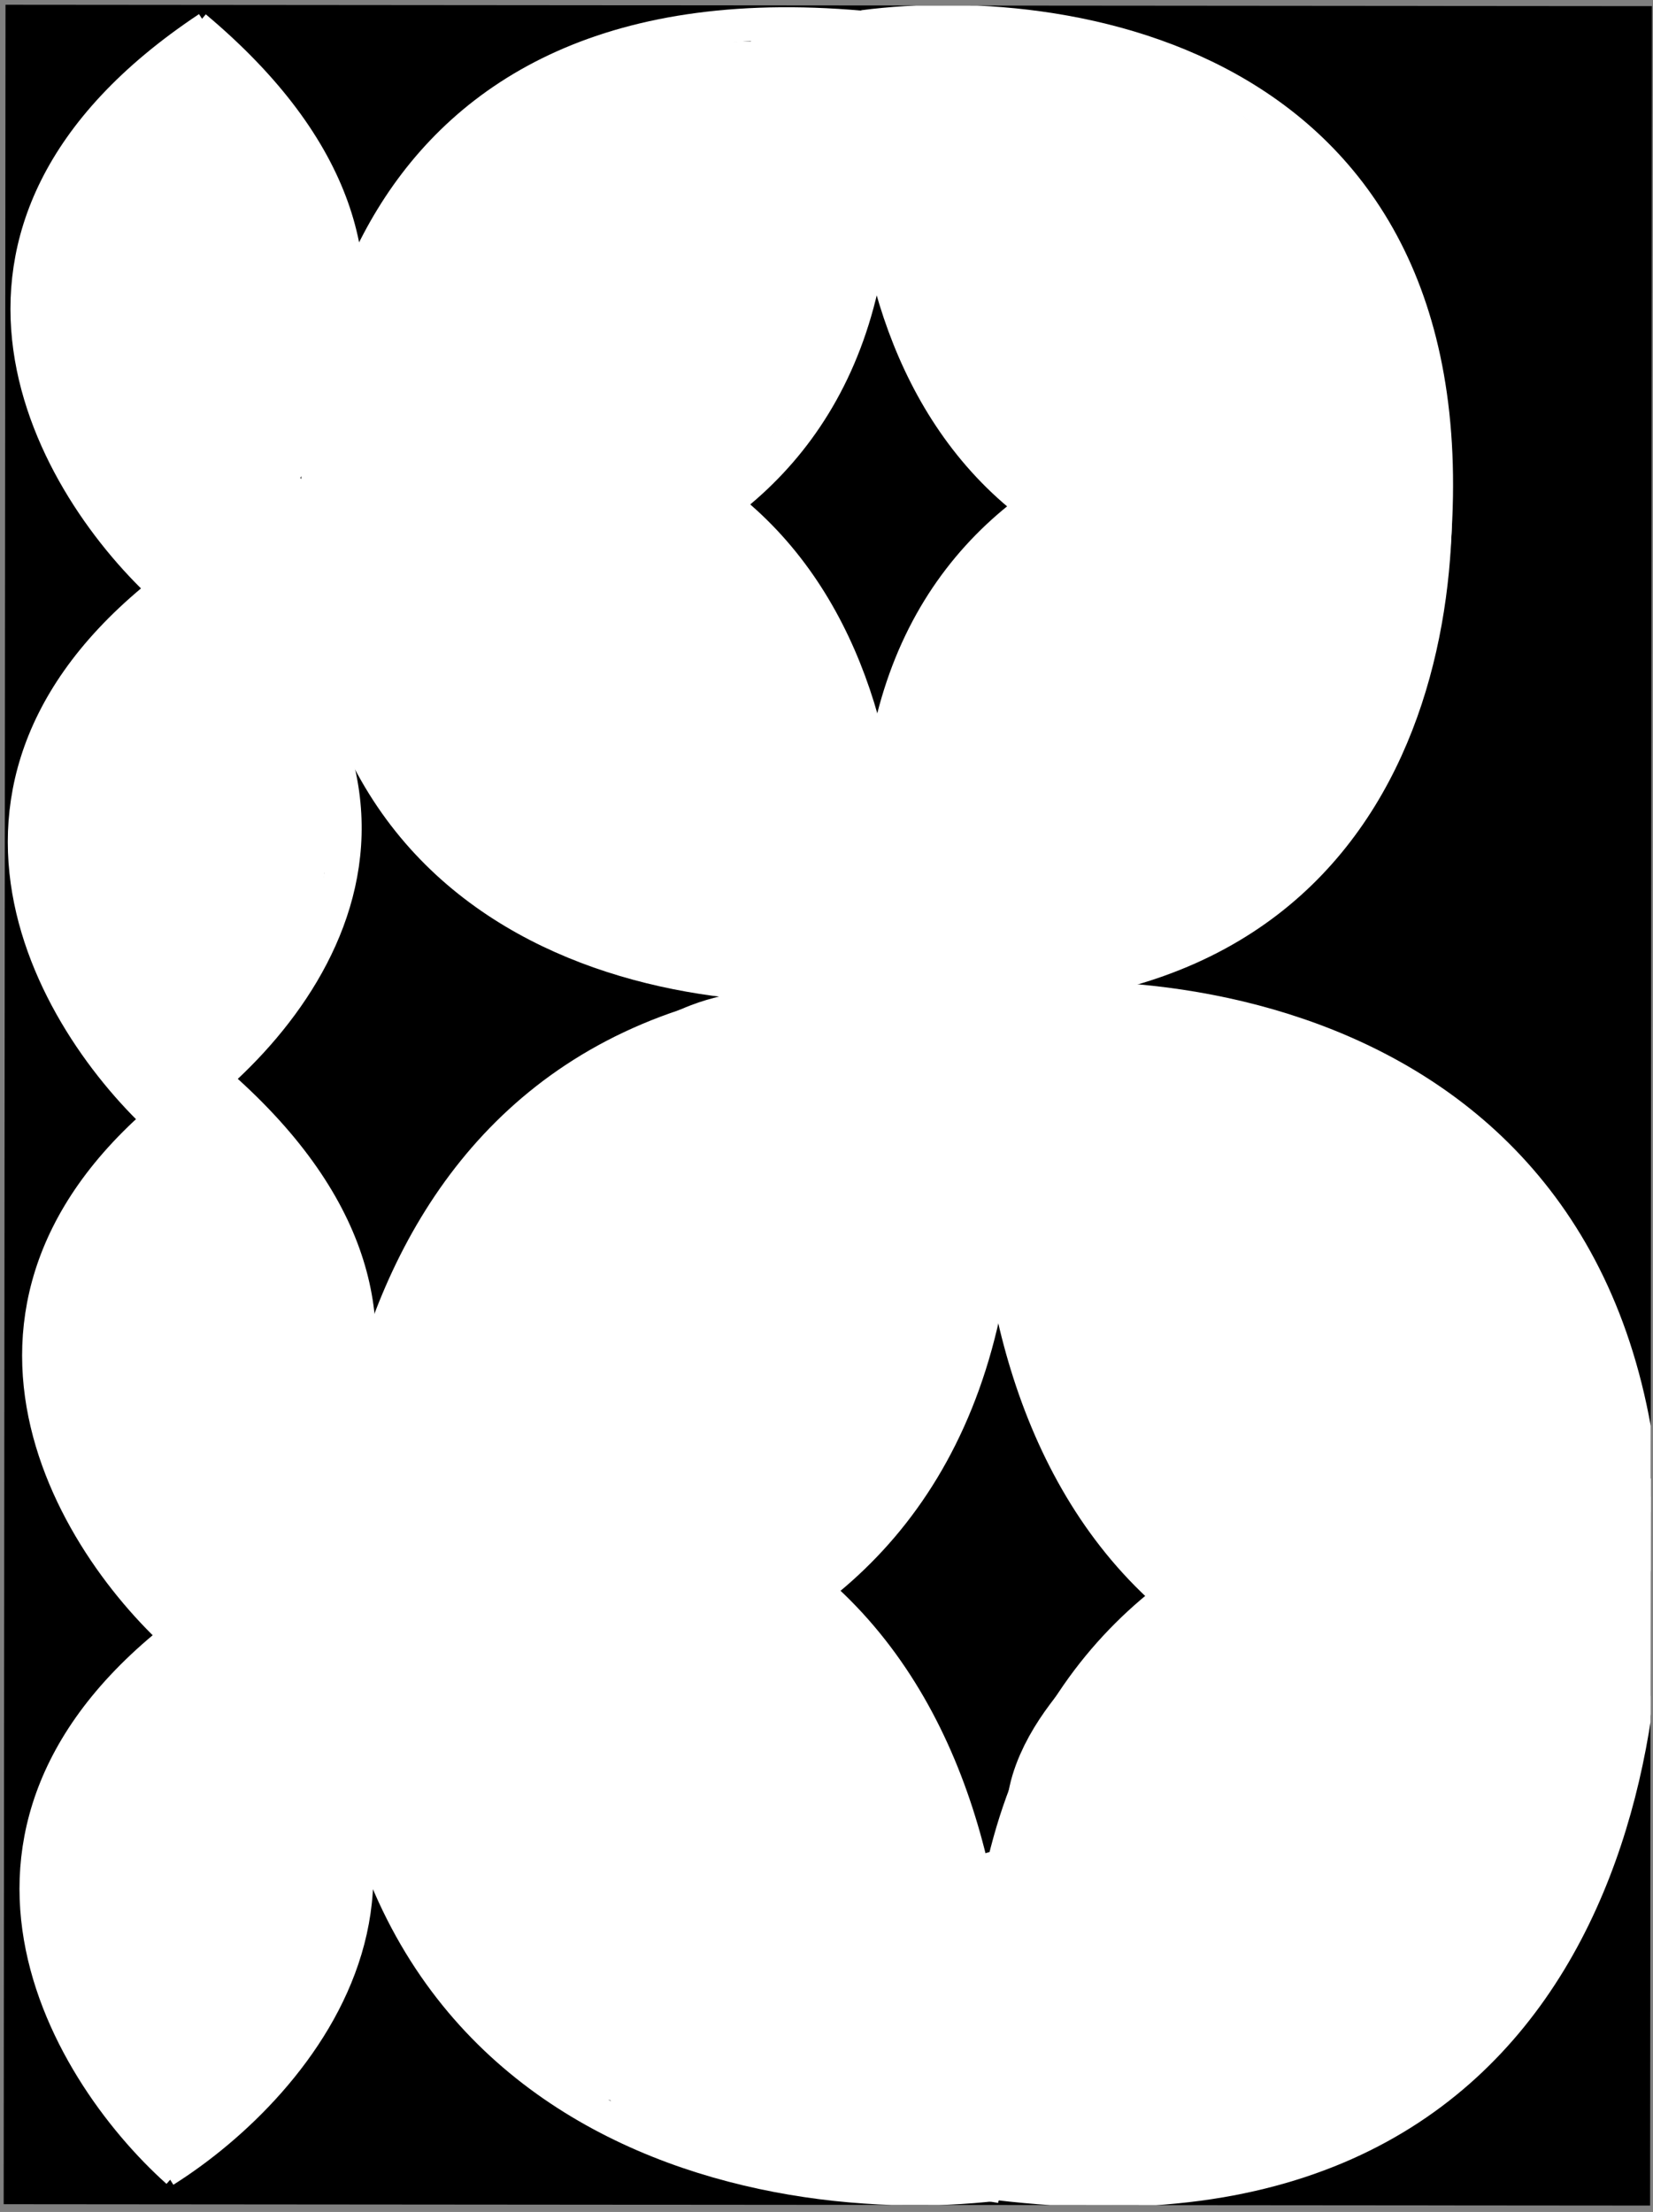 <svg width="216" height="289" viewBox="0 0 216 289" fill="none" xmlns="http://www.w3.org/2000/svg">
<rect x="0" y="0" width="216" height="289" fill="#808080" stroke="none"/>
<g clip-path="url(#clip0_205_2812)">
<rect width="215.14" height="287.365" transform="translate(0.721 0.623) rotate(0.048)" fill="black"/>
<path d="M131.315 128.843C125.418 164.993 133.9 234.045 215.699 221.815" stroke="white" stroke-width="4.318"/>
<path d="M129.316 130.933C162.335 127.147 225.296 140.285 213.684 223.888" stroke="white" stroke-width="4.318"/>
<path d="M216.143 195.437C182.023 189.962 117.279 200.494 130.557 287.177" stroke="white" stroke-width="4.318"/>
<path d="M214.132 193.353C218.41 228.369 207.426 295.585 128.563 285.076" stroke="white" stroke-width="4.318"/>
<path d="M128.3 287.479C134.132 251.316 125.527 182.282 43.75 194.678" stroke="white" stroke-width="4.318"/>
<path d="M130.297 285.385C97.284 289.238 34.3 276.228 45.762 192.602" stroke="white" stroke-width="4.318"/>
<path d="M43.363 221.056C77.493 226.461 142.218 215.798 128.784 129.142" stroke="white" stroke-width="4.318"/>
<path d="M45.376 223.134C41.035 188.126 51.898 120.888 130.78 131.237" stroke="white" stroke-width="4.318"/>
<path d="M114.49 1.758C110.072 31.034 118.571 86.586 188.523 75.185" stroke="white" stroke-width="4.318"/>
<path d="M112.806 3.481C141.064 -0.192 195.306 9.227 186.826 76.894" stroke="white" stroke-width="4.318"/>
<path d="M188.421 54.834C159.055 51.057 103.703 60.768 116.629 130.454" stroke="white" stroke-width="4.318"/>
<path d="M186.657 53.193C190.947 81.363 182.715 135.798 114.878 128.798" stroke="white" stroke-width="4.318"/>
<path d="M114.711 129.802C119.073 100.517 110.468 44.982 40.538 56.516" stroke="white" stroke-width="4.318"/>
<path d="M116.382 128.074C88.132 131.801 33.872 122.486 42.223 54.802" stroke="white" stroke-width="4.318"/>
<path d="M40.678 77.802C70.052 81.523 125.386 71.707 112.326 2.045" stroke="white" stroke-width="4.318"/>
<path d="M42.442 79.442C38.098 51.279 46.226 -3.171 114.076 3.699" stroke="white" stroke-width="4.318"/>
<path d="M19.977 146.853C37.73 135.69 63.612 105.45 25.157 73.181" stroke="white" stroke-width="4.318"/>
<path d="M21.669 146.956C6.635 133.49 -13.385 100.027 26.848 73.297" stroke="white" stroke-width="4.318"/>
<path d="M20.323 77.198C38.076 66.035 63.958 35.794 25.503 3.525" stroke="white" stroke-width="4.318"/>
<path d="M22.016 77.303C6.982 63.837 -13.038 30.374 27.196 3.644" stroke="white" stroke-width="4.318"/>
<path d="M21.503 283.62C39.257 272.457 65.139 242.216 26.684 209.947" stroke="white" stroke-width="4.318"/>
<path d="M23.196 283.725C8.163 270.259 -11.857 236.796 28.376 210.066" stroke="white" stroke-width="4.318"/>
<path d="M21.846 213.966C39.599 202.803 65.482 172.562 27.027 140.294" stroke="white" stroke-width="4.318"/>
<path d="M23.539 214.071C8.505 200.605 -11.514 167.142 28.719 140.412" stroke="white" stroke-width="4.318"/>
<path d="M97.793 156.759C97.787 164.003 93.043 170.052 89.388 176.046C83.819 185.177 77.124 193.587 70.049 201.592C66.254 205.886 63.376 209.894 58.343 212.72C57.196 213.364 52.864 215.873 52.866 213.554C52.868 211.055 53.423 208.702 54.224 206.309C54.935 204.179 54.554 201.529 54.556 199.272C54.561 193.059 54.591 187.079 56.575 181.145C57.397 178.685 58.911 176.364 59.61 173.924C60.055 172.372 61.206 170.817 61.874 169.335C62.511 167.923 62.838 166.408 63.789 165.142C67.803 159.799 72.052 154.893 76.641 150.007C78.93 147.569 82.361 145.239 85.128 143.327C87.825 141.462 89.923 139.944 93.101 138.719C96.973 137.227 100.963 137.212 104.94 136.306C108.679 135.455 112.405 135.38 116.266 135.383" stroke="white" stroke-width="15.804" stroke-linecap="round"/>
<path d="M122.973 139.582C122.971 142.13 122.969 144.678 122.967 147.225C122.964 150.465 120.901 154.732 119.51 157.615C117.847 161.062 116.981 164.913 115.609 168.494C115.16 169.664 114.543 170.757 113.928 171.848C113.627 172.383 113.072 173.944 112.879 173.361C111.718 169.871 117.225 150.063 111.453 150.059C109.12 150.057 107.527 151.651 105.928 153.246C100.008 159.157 93.835 164.767 89.578 172.084C89.163 172.796 85.171 179.173 87.359 178.956C92.169 178.479 96.477 172.774 97.177 168.362C97.994 163.216 99.055 152.109 91.086 152.558C89.859 152.627 87.213 155.402 86.026 156.142C81.775 158.794 78.115 164.586 76.485 169.23C76.18 170.098 75.398 171.714 75.55 172.678C75.832 174.474 80.873 169.662 81.145 169.374C86.131 164.079 88.844 157.16 93.789 151.815C95.822 149.618 98.107 147.644 100.226 145.529C100.929 144.827 101.689 143.756 102.628 143.34C104.646 142.445 104.281 143.12 102.65 144.366C99.252 146.959 95.981 149.609 93.159 152.839C88.589 158.073 84.09 164.004 80.166 169.746C76.337 175.348 72.101 180.669 68.245 186.257C65.627 190.051 64.32 194.357 62.106 198.345C61.356 199.698 56.581 207.704 60.001 207.897C61.039 207.955 59.956 212.837 60.835 213.77C64.153 217.288 67.493 214.066 71.414 213.779C73.723 213.609 76.633 212.098 78.547 210.848C81.038 209.223 83.776 208.21 86.333 206.661C87.715 205.824 94.196 203.092 90.295 206.245C88.391 207.783 86.468 208.616 84.35 209.805C83.963 210.022 81.778 211.222 82.648 211.271C84.823 211.394 87.644 209.158 89.315 207.945C90.763 206.893 92.149 205.912 93.651 204.989C95.09 204.106 97.588 203.096 98.501 201.638C100.939 197.744 106.614 196.705 108.762 192.419C110.832 188.286 113.888 184.923 115.902 180.681C116.977 178.417 117.173 175.016 118.658 173.04C120.262 170.905 121.135 167.512 121.787 164.98C122.482 162.277 122.537 159.81 122.539 157.035C122.541 154.665 122.334 155.225 120.862 156.777C118.915 158.828 117.234 161.492 115.799 163.927C112.907 168.833 108.839 173.125 105.186 177.456C98.34 185.571 92.517 194.345 83.589 200.367C81.865 201.53 78.656 202.922 77.41 204.579C76.474 205.825 75.521 206.509 75.523 204.554" stroke="white" stroke-width="15.804" stroke-linecap="round"/>
<path d="M120.039 137.484C120.034 143.418 119.11 125.507 120.24 119.681C120.832 116.631 122.284 114.033 124.395 111.785C128.084 107.857 131.907 104.132 135.357 99.981C141.411 92.695 149.051 87.723 153.41 79.024C157.713 70.435 160.693 61.14 160.796 51.441C160.884 43.162 153.753 36.64 146.131 34.092C143.525 33.221 140.46 32.303 137.767 31.825C135.03 31.34 132.739 30.059 130.103 29.279C126.421 28.189 122.721 27.532 118.967 26.846C115.356 26.186 109.796 26.134 106.197 26.835C91.797 29.64 79.872 44.4 78.069 58.502C77.112 65.987 77.873 73.772 80.147 80.967C82.216 87.511 85.821 95.383 91.13 100.037C97.408 105.539 104.447 110.207 112.932 110.215" stroke="white" stroke-width="15.804" stroke-linecap="round"/>
<path d="M120.022 155.938C124.304 155.942 128.551 155.88 132.791 156.602C138.756 157.616 143.686 160.306 148.77 163.419C159.065 169.722 165.379 181.639 170.976 191.889C175.952 201 178.378 210.98 178.664 221.326C178.916 230.382 177.072 237.762 170.001 243.828C162.677 250.111 153.895 254.05 144.731 256.856C138.372 258.802 129.74 261.098 123.104 259.704C117.898 258.609 112.873 254.592 108.897 251.326C101.716 245.428 94.86 239.1 88.99 231.876C84.485 226.332 81.048 221.046 80.128 213.88C79.654 210.191 79.143 206.122 77.201 202.879" stroke="white" stroke-width="15.804" stroke-linecap="round"/>
<path d="M22.2 269.103C22.206 261.369 22.006 253.552 23.99 246.036C24.489 244.147 25.116 242.233 25.16 240.258C25.192 238.86 24.862 237.088 25.374 235.761C26.002 234.13 26.983 228.909 25.171 228.001" stroke="white" stroke-width="15.804" stroke-linecap="round"/>
<path d="M22.288 165.084L22.262 195.283" stroke="white" stroke-width="15.804" stroke-linecap="round"/>
<path d="M18.126 127.751C18.822 127.229 18.543 125.332 18.548 124.675C18.572 121.273 18.553 117.871 18.556 114.469C18.56 109.809 18.564 105.148 18.568 100.488" stroke="white" stroke-width="15.804" stroke-linecap="round"/>
<path d="M20.727 24.992L20.704 52.255" stroke="white" stroke-width="15.804" stroke-linecap="round"/>
<path d="M16.52 111.063C16.229 110.998 13.229 105.958 13.227 108.131C13.226 109.773 13.957 111.107 13.956 112.525C13.954 114.532 13.782 116.534 14.602 118.383C15.279 119.911 14.458 122.077 15.411 123.51" stroke="white" stroke-width="15.804" stroke-linecap="round"/>
<path d="M10.707 115.616C10.707 114.747 10.147 114.209 9.753 113.499C9.475 112.997 9.69 112.902 9.85 112.301C10.076 111.449 10.291 110.409 10.315 109.53C10.338 108.666 10.533 107.732 10.817 106.914C10.922 106.611 11.097 106.3 11.251 106.017C12.916 102.972 14.06 99.675 15.354 96.436" stroke="white" stroke-width="15.804" stroke-linecap="round"/>
<path d="M22.366 95.913C22.366 95.024 22.543 93.874 22.302 93.002C21.98 91.838 21.74 92.275 20.781 92.008C20.406 91.904 20.006 91.942 19.62 91.941C19.375 91.941 18.722 92.094 18.885 91.911C19.667 91.033 20.906 90.375 21.474 89.297C22.094 88.121 23.551 87.64 24.226 86.462C24.416 86.129 24.755 85.879 24.756 85.463C24.756 85.155 25.004 84.396 24.757 84.272" stroke="white" stroke-width="15.804" stroke-linecap="round"/>
<path d="M27.401 86.259C27.4 87.472 28.178 88.808 28.75 89.861C29.54 91.316 30.218 92.778 30.407 94.435C30.661 96.646 30.83 98.853 30.828 101.08C30.826 102.913 30.9 104.754 30.603 106.57C30.029 110.076 28.823 113.27 27.243 116.424" stroke="white" stroke-width="15.804" stroke-linecap="round"/>
<path d="M30.969 91.818C30.969 91.704 30.962 92.403 30.976 92.553C31.042 93.254 31.643 94.148 31.908 94.811C32.564 96.456 33.16 98.057 33.41 99.817C33.645 101.474 33.738 103.157 33.737 104.831C33.735 106.468 33.908 108.217 33.703 109.843C33.597 110.689 33.437 111.526 33.334 112.372C33.295 112.686 32.908 113.403 33.082 113.709C33.471 114.391 35.126 111.218 35.18 110.741C35.352 109.205 35.629 107.68 35.823 106.141C36.013 104.633 35.75 103.11 35.724 101.613C35.716 101.153 35.725 100.691 35.725 100.231C35.725 99.961 35.306 101.231 35.261 101.414C34.945 102.709 34.928 103.934 34.927 105.265C34.925 107.068 34.842 108.86 34.783 110.66C34.717 112.683 34.367 114.645 33.727 116.561C33.522 117.173 33.232 117.713 32.932 118.281C32.777 118.573 32.401 119.449 32.402 119.118C32.402 118.225 33.053 117.145 33.323 116.311C33.831 114.741 33.83 113.086 34.069 111.461C34.403 109.202 35.058 107.011 35.06 104.721C35.061 103.785 35.171 102.828 35.356 101.907C35.428 101.547 35.696 100.076 35.328 99.893" stroke="white" stroke-width="15.804" stroke-linecap="round"/>
<path d="M22.879 116.288C22.876 119.924 23.328 123.897 22.399 127.467C22.187 128.28 21.899 128.75 21.405 129.326C21.078 129.706 20.639 130.044 20.353 130.472C19.797 131.303 19.721 132.16 19.954 133.095C20.068 133.555 20.229 134.022 20.357 134.47C20.414 134.67 20.481 135.213 20.481 135.205" stroke="white" stroke-width="15.804" stroke-linecap="round"/>
<path d="M33.859 116.165C33.858 117.108 33.858 118.052 33.857 118.995C33.855 120.756 33.421 122.363 32.662 123.963C32.086 125.177 31.796 126.606 30.946 127.666C30.478 128.251 29.988 128.492 29.416 128.936C27.944 130.08 26.41 132.035 24.453 132.034" stroke="white" stroke-width="15.804" stroke-linecap="round"/>
<path d="M22.465 135.074L22.465 135.736" stroke="white" stroke-width="15.804" stroke-linecap="round"/>
<path d="M21.395 162.166C21.427 162.162 22.298 159.157 22.298 158.788" stroke="white" stroke-width="15.804" stroke-linecap="round"/>
<path d="M22.772 158.884C22.939 158.176 23.275 157.651 23.565 157.009C23.688 156.735 23.856 156.472 23.918 156.175C24.023 155.671 24.332 155.246 24.539 154.781C24.721 154.373 25.234 153.95 25.564 153.621C25.759 153.426 26.226 152.592 26.262 152.305C26.303 151.978 26.572 151.668 26.572 151.299" stroke="white" stroke-width="15.804" stroke-linecap="round"/>
<path d="M24.84 164.114C23.538 164.113 22.768 164.366 21.534 164.848C21.001 165.056 20.244 165.681 19.829 165.035C19.059 163.835 19.029 162.05 19.944 160.907C20.296 160.469 19.173 161.743 18.916 162.242C18.605 162.845 18.315 163.37 17.886 163.894C17.112 164.843 16.623 165.85 16.034 166.916C14.252 170.139 12.808 173.675 12.805 177.396C12.802 180.781 13.742 183.817 15.341 186.775C16.555 189.021 17.928 191.293 18.803 193.706C19.602 195.908 20.773 197.929 21.496 200.183C21.687 200.781 21.882 201.257 22.188 201.794C22.354 202.084 22.65 202.299 22.65 202.651" stroke="white" stroke-width="15.804" stroke-linecap="round"/>
<path d="M23.112 202.651C23.274 202.631 24.322 200.569 24.467 200.34C25.353 198.942 26.311 197.608 27.279 196.266C28.23 194.947 28.974 193.32 29.715 191.866C30.625 190.082 31.646 188.084 31.904 186.079C32.293 183.051 32.353 180.05 32.614 177.01C32.914 173.497 32.928 169.681 32.392 166.193C32.19 164.885 32.33 163.56 32.009 162.271C31.805 161.449 31.668 160.618 31.463 159.795C31.256 158.964 31.012 157.646 30.241 157.182" stroke="white" stroke-width="15.804" stroke-linecap="round"/>
<path d="M29.933 156.411C29.932 157.556 30.798 158.11 31.481 158.965C31.93 159.527 32.457 160.007 32.858 160.61C33.162 161.067 33.782 161.815 33.867 162.358C34.116 163.951 33.919 168.26 33.896 168.952C33.657 176.137 33.283 182.615 32.988 189.865" stroke="white" stroke-width="15.804" stroke-linecap="round"/>
<path d="M31.132 198.804C31.313 198.963 31.441 197.723 31.441 197.417" stroke="white" stroke-width="15.804" stroke-linecap="round"/>
<path d="M36.71 163.662C36.709 165.022 37.51 165.883 38.095 167.055C38.699 168.264 38.864 169.432 38.863 170.755C38.861 171.991 38.861 173.227 38.859 174.463C38.859 175.504 39.103 176.95 38.822 177.966C38.478 179.211 38.464 180.829 37.851 181.93C37.578 182.42 37.595 183.018 37.242 183.471C36.874 183.943 37.127 184.913 36.385 184.318" stroke="white" stroke-width="15.804" stroke-linecap="round"/>
<path d="M24.163 228.217C23.762 228.261 23.331 228.88 23.03 229.125C21.988 229.972 20.928 230.96 20.077 231.998C18.745 233.624 17.868 235.284 17.081 237.211C16.528 238.566 16.043 239.914 15.59 241.309C15.056 242.955 14.48 244.605 14.478 246.358C14.476 248.585 14.455 250.819 15.365 252.905C15.869 254.058 16.068 255.289 16.478 256.476C17.111 258.31 17.762 260.092 18.631 261.834" stroke="white" stroke-width="15.804" stroke-linecap="round"/>
<path d="M27.441 221.375C27.419 221.548 26.742 221.86 26.581 221.969C25.738 222.54 24.785 222.9 23.951 223.455C22.831 224.2 21.779 224.956 21.337 226.279" stroke="white" stroke-width="15.804" stroke-linecap="round"/>
<path d="M26.819 219.453L26.819 219.402" stroke="white" stroke-width="15.804" stroke-linecap="round"/>
<path d="M23.103 210.583C23.103 210.436 22.881 209.774 22.881 210.138" stroke="white" stroke-width="6.773" stroke-linecap="round"/>
<path d="M17.636 228.914C17.456 228.757 17.319 229.401 17.319 229.546" stroke="white" stroke-width="15.804" stroke-linecap="round"/>
<path d="M15.103 234.071C15.102 235.266 14.974 236.356 14.808 237.546C14.688 238.404 14.572 239.146 14.572 240.026C14.571 241.34 14.669 242.603 14.779 243.911C14.914 245.51 15.297 247.083 15.43 248.685C15.59 250.61 15.401 252.546 15.56 254.471C15.646 255.518 15.716 256.561 15.715 257.612C15.715 258.032 15.741 258.461 15.504 258.817" stroke="white" stroke-width="15.804" stroke-linecap="round"/>
<path d="M15.604 262.924L15.71 262.924" stroke="white" stroke-width="15.804" stroke-linecap="round"/>
<path d="M30.803 222.291C30.801 225.368 33.081 228.037 33.692 231.033C34.136 233.217 34.162 235.297 34.16 237.521C34.159 238.682 34.1 239.736 33.9 240.879C33.695 242.048 33.517 243.22 33.277 244.383C33.172 244.889 32.804 246.388 32.854 245.874C33.124 243.107 33.944 240.272 34.476 237.563" stroke="white" stroke-width="15.804" stroke-linecap="round"/>
<path d="M35.636 232.404C35.666 232.674 35.938 233.009 36.057 233.247C36.353 233.841 36.66 234.414 36.997 234.985C37.568 235.949 37.754 237.203 37.738 238.303C37.72 239.488 37.063 240.381 36.729 241.472C36.359 242.678 36.153 243.93 36.152 245.192C36.15 247.55 35.594 249.892 34.123 251.801C31.902 254.683 30.665 258.146 28.663 261.145" stroke="white" stroke-width="15.804" stroke-linecap="round"/>
<path d="M36.263 240.197C36.262 241.23 36.738 242.175 36.787 243.192C36.837 244.23 36.855 245.408 37.153 246.404C37.346 247.05 37.434 247.634 37.414 248.306C37.394 248.99 36.712 249.805 36.354 250.364C35.257 252.074 34.73 253.941 34.015 255.826C33.261 257.814 32.173 259.477 30.454 260.725" stroke="white" stroke-width="15.804" stroke-linecap="round"/>
<path d="M35.408 253.99C35.406 256.123 35.481 258.351 33.882 259.979C32.973 260.905 31.947 261.651 30.984 262.516C30.494 262.956 29.965 263.263 29.526 263.778C29.18 264.185 28.822 264.564 28.443 264.942C27.883 265.501 27.511 266.148 27.079 266.807C26.708 267.371 26.228 267.847 25.866 268.408C25.558 268.888 25.049 269.172 24.654 269.566C24.252 269.968 24.024 270.198 23.496 269.881" stroke="white" stroke-width="15.804" stroke-linecap="round"/>
<path d="M24.235 268.407C24.234 269.322 24.377 270.457 24.133 271.308C24.049 271.601 23.791 271.869 23.711 272.15C23.62 272.468 23.516 272.977 23.178 272.723" stroke="white" stroke-width="15.804" stroke-linecap="round"/>
<path d="M26.156 22.557C26.155 23.854 26.166 24.965 25.631 26.19C25.065 27.488 24.404 29.135 23.185 29.884C22.112 30.543 21.004 30.329 20.032 29.589C18.925 28.744 18.37 27.074 17.133 26.454C16.625 26.2 16.205 26.983 15.817 27.288C14.609 28.238 13.492 29.768 12.514 30.96C11.413 32.305 10.775 34.03 10.506 35.74C10.244 37.406 10.055 39.724 10.543 41.336C11.447 44.322 12.471 47.317 13.208 50.359C13.894 53.188 15.204 55.883 16.688 58.401C17.388 59.587 17.728 61.056 18.188 62.348C18.394 62.926 18.511 63.696 18.939 64.124C19.334 64.52 20.054 64.728 20.337 65.211C20.53 65.539 20.905 65.58 21.13 65.869C21.192 65.949 21.422 66.397 21.422 66.151" stroke="white" stroke-width="15.804" stroke-linecap="round"/>
<path d="M27.474 18.424C27.474 18.683 27.493 18.165 27.433 18.09C27.272 17.889 27.062 17.744 26.911 17.526C26.689 17.204 26.248 16.247 26.578 15.834C26.884 15.453 27.133 15.406 27.101 14.853C27.061 14.161 26.248 15.129 26.161 15.27C25.285 16.691 24.516 17.825 23.339 19.068C22.198 20.273 21.299 21.739 20.141 22.928C19.884 23.192 19.138 24.305 19.013 24.054" stroke="white" stroke-width="15.804" stroke-linecap="round"/>
<path d="M25.967 22.933C26.232 24.162 27.047 25.23 27.781 26.223C29.044 27.931 30.456 24.292 31.041 23.501" stroke="white" stroke-width="15.804" stroke-linecap="round"/>
<path d="M30.29 22.185C30.288 25.142 31.323 27.519 32.163 30.309C32.89 32.726 33.045 35.357 32.866 37.868C32.532 42.569 29.457 45.914 27.052 49.734C25.901 51.56 24.817 53.782 24.426 55.922C24.166 57.343 23.624 58.628 23.681 60.098C23.727 61.274 27.532 58.774 28.005 58.64C28.606 58.468 28.945 57.739 29.227 57.231C29.708 56.368 30.225 55.542 30.743 54.696C32.658 51.568 35.096 48.491 35.575 44.74C36.323 38.878 36.704 30.866 32.166 26.321" stroke="white" stroke-width="15.804" stroke-linecap="round"/>
<path d="M22.933 55.628C23.396 56.15 23.066 57.422 23.129 58.061C23.177 58.543 23.494 59.009 23.493 59.481C23.493 59.788 23.433 60.145 23.587 60.421C23.846 60.888 23.919 61.57 24.285 61.977C24.46 62.172 25.242 62.989 24.806 62.771" stroke="white" stroke-width="15.804" stroke-linecap="round"/>
<path d="M72.694 48.255C72.493 50.353 71.111 52.29 70.252 54.161C68.877 57.16 67.98 60.198 66.948 63.315C66.593 64.39 66.209 65.744 65.655 66.738C65.549 66.929 65.171 63.434 65.053 62.725C64.429 58.957 63.751 55.378 62.212 51.877C61.61 50.506 61.081 49.278 59.81 48.403C59.203 47.985 58.723 47.956 58.011 47.956C56.822 47.955 55.559 47.259 54.508 46.742C53.945 46.465 51.484 44.794 51.483 45.944C51.483 46.455 51.705 46.794 51.912 47.25C52.462 48.461 52.053 50.49 52.051 51.773C52.05 54.072 52.029 56.29 51.775 58.557C51.581 60.286 51.023 62.072 50.895 63.78C50.799 65.056 50.076 66.441 49.681 67.665C49.167 69.26 49.455 71.213 49.454 72.888C49.451 76.595 49.5 80.081 50.241 83.718C50.558 85.275 51.143 87.064 52.084 88.37C53.358 90.137 53.863 92.119 54.723 94.089C55.639 96.187 56.6 98.175 57.585 100.239C58.591 102.348 60.95 104.486 62.612 106.152" stroke="white" stroke-width="15.804" stroke-linecap="round"/>
<path d="M64.366 64.3C64.363 68.397 64.195 72.536 64.42 76.626C64.873 84.86 70.242 91.016 74.69 97.53C75.694 98.999 76.753 100.35 78.079 101.546C78.622 102.035 79.69 102.353 80.037 103.012C80.471 103.84 78.343 103.55 78.061 103.409C73.038 100.892 58.099 93.286 62.651 96.58C64.236 97.727 65.464 99.394 66.757 100.835C70.292 104.779 74.234 108.314 78.628 111.277C81.687 113.339 85.6 117.064 89.548 117.067" stroke="white" stroke-width="15.804" stroke-linecap="round"/>
<path d="M67.203 100.996C67.201 102.494 66.649 105.211 67.708 106.507C68.409 107.366 69.177 109.108 70.062 109.662C70.488 109.929 70.583 110.532 71.064 110.746C71.414 110.902 72.019 111.166 72.29 111.384C73.183 112.099 74.022 113.147 75.075 113.616C77.7 114.785 80.822 116.262 83.752 116.49C85.103 116.595 86.766 116.989 88.115 117.29C90.493 117.82 93.417 117.358 95.855 117.36C96.58 117.361 97.9 117.263 96.811 116.373C93.954 114.037 91.231 111.622 88.441 109.216C88.163 108.976 83.061 104.559 84.254 107.19C85.198 109.271 85.394 111.471 87.115 113.196C89.133 115.217 90.722 116.688 93.275 117.931C96.713 119.605 100.163 121.344 104.021 121.683C109.457 122.16 114.78 122.301 119.646 119.387" stroke="white" stroke-width="15.804" stroke-linecap="round"/>
<path d="M125.674 111.079C125.675 109.181 125.489 107.195 125.902 105.345C126.22 103.92 126.691 102.851 127.115 101.477C127.335 100.763 127.784 99.838 128.136 99.184C128.479 98.549 129.094 96.52 129.094 97.242C129.093 97.977 127.603 99.848 127.116 100.473C126.49 101.277 126.086 102.322 125.394 103.052C124.924 103.547 123.294 104.48 122.59 103.846C121.16 102.557 123.394 101.134 123.979 100.295C125.729 97.784 126.464 94.497 127.697 91.731C128.342 90.283 129.8 88.859 130.694 87.561C131.805 85.948 132.741 84.363 134.074 82.929C138.137 78.561 143.015 74.974 147.478 70.964C148.279 70.245 149.029 69.65 149.916 69.087C150.4 68.779 150.629 68.119 151.064 67.83C152.525 66.857 147.909 69.471 146.634 70.677C145.819 71.448 144.748 72.243 144.052 73.111C143.886 73.319 143.297 73.532 143.032 73.7C142.425 74.085 141.834 74.493 141.248 74.909C138.99 76.508 139.639 74.685 139.466 72.677" stroke="white" stroke-width="15.804" stroke-linecap="round"/>
<path d="M124.827 94.451C124.828 93.388 124.897 92.323 124.703 91.282C124.412 89.722 126.305 87.141 126.985 85.71C128.263 83.016 131.029 81.1 133.09 79.042C135.326 76.809 137.895 74.037 140.628 72.503C142.086 71.684 143.435 70.594 144.914 69.815C145.818 69.339 147.209 68.707 147.21 67.523" stroke="white" stroke-width="15.804" stroke-linecap="round"/>
<path d="M122.014 30.237C119.663 30.822 127.857 44.938 129.103 46.232C130.925 48.124 132.135 50.371 134.21 52.065C136.936 54.29 139.141 57.113 141.737 59.477C142.738 60.388 144.63 61.995 146.067 62.076C148.453 62.211 147.545 57.577 147.489 56.026C147.343 51.98 146.698 47.552 145.158 43.793C144.194 41.439 142.419 37.544 140.228 36.049C139.02 35.225 137.631 34.748 136.407 33.975C135.978 33.705 135.399 33.804 135.198 33.401" stroke="white" stroke-width="15.804" stroke-linecap="round"/>
<path d="M103.38 30.507C103.377 34.227 101.809 36.941 99.948 40.076C99.103 41.499 97.89 42.741 96.791 43.975C95.492 45.434 94.611 47.221 93.268 48.622C90.322 51.697 87.781 55.242 84.994 58.441C84.301 59.237 83.423 59.826 82.779 60.653C82.545 60.953 84.67 60.269 84.85 60.161C86.966 58.894 87.615 56.716 89.249 55.085C92.168 52.171 95.307 49.505 98.207 46.556C100.757 43.962 103.613 40.511 104.235 36.799C104.482 35.322 105.039 33.962 105.098 32.452C105.108 32.209 105.386 31.541 105.386 31.783C105.385 32.407 104.798 33.277 104.524 33.805C102.535 37.633 99.933 41.107 97.985 44.995C96.731 47.498 95.606 50.012 94.029 52.302C92.905 53.934 91.66 55.178 90.331 56.583C89.754 57.193 89.025 57.491 88.466 58.142C87.597 59.154 90.59 56.524 91.606 55.66C93.472 54.073 103.519 41.595 101.079 39.965" stroke="white" stroke-width="15.804" stroke-linecap="round"/>
<path d="M81.286 58.008C81.284 59.908 81.26 61.81 81.281 63.71C81.314 66.785 82.642 70.154 84.044 72.869C85.65 75.981 86.511 79.298 88.432 82.253C90.351 85.206 92.15 88.321 95.018 90.476C95.567 90.888 97.023 92.908 97.024 91.434C97.027 88.072 95.272 84.865 93.719 81.939C92.594 79.82 91.178 77.89 90.046 75.789C88.992 73.833 88.444 71.712 87.311 69.782C86.55 68.486 85.3 66.654 85.006 65.178" stroke="white" stroke-width="15.804" stroke-linecap="round"/>
<path d="M87.291 72.634C87.422 73.821 88.668 74.655 89.295 75.566C90.342 77.086 91.446 78.647 92.222 80.314C94.267 84.708 97.104 88.819 99.33 93.14C100.704 95.809 101.871 100.794 104.753 102.238C106.747 103.238 104.786 98.988 104.612 98.448C103.532 95.076 103.56 91.194 101.611 88.125C99.919 85.462 99.055 82.522 97.031 80.031C96.199 79.007 95.481 77.984 94.677 76.94C93.721 75.698 92.295 74.819 91.447 73.497C90.642 72.242 88.835 71.82 88.439 70.628" stroke="white" stroke-width="15.804" stroke-linecap="round"/>
<path d="M67.817 50.258C67.822 44.542 69.767 39.756 73.054 35.069C74.413 33.13 75.924 29.755 78.219 28.703C85.158 25.526 92.584 23.923 99.884 21.746C107.597 19.446 114.778 16.758 122.884 16.765C125.991 16.767 128.865 16.95 131.93 17.505C134.277 17.93 136.728 18.449 138.919 19.406C139.844 19.81 141.904 20.56 142.533 21.368C144.665 24.108 147.421 31.442 148.16 33.317C153.953 47.998 156.566 56.154 162.398 71.55" stroke="white" stroke-width="15.804" stroke-linecap="round"/>
<path d="M140.081 22.512C143.052 22.514 145.34 22.83 148.106 23.952C151.256 25.229 153.856 27.284 156.685 29.119C162.782 33.071 164.278 41.683 165.285 48.269C166.525 56.376 167.278 64.39 167.271 72.589C167.265 79.822 163.241 86.815 157.939 91.596C153.127 95.935 148.183 100.004 142.593 103.352C139.86 104.989 137.161 106.642 134.435 108.282C132.026 109.731 129.596 111.582 126.994 112.64C125.39 113.292 122.291 114.236 121.433 115.948C120.677 117.457 123.346 119.102 124.52 119.103" stroke="white" stroke-width="15.804" stroke-linecap="round"/>
<path d="M124.805 118.818C127.194 118.82 129.583 118.822 131.972 118.824C133.677 118.825 129.329 120.953 128.673 121.098C126.639 121.548 128.465 121.107 129.565 120.685C133.045 119.35 137.173 121.261 140.571 119.754C141.778 119.219 143.04 118.658 144.315 118.101C146.186 117.285 148.407 116.879 150.161 115.829C151.774 114.863 153.369 114.177 154.973 113.11C156.457 112.122 157.963 110.921 159.228 109.657C163.482 105.411 168.935 102.064 172.409 97.135C172.906 96.43 173.774 95.974 174.067 95.13C174.53 93.797 172.828 95.129 172.554 95.367C170.704 96.973 168.898 99.482 167.532 101.526C165.5 104.569 164.142 107.808 161.569 110.472C161.116 110.941 160.523 111.554 160.214 112.111C159.45 113.483 159.784 111.181 159.785 110.534" stroke="white" stroke-width="15.804" stroke-linecap="round"/>
<path d="M172.696 97.359C172.699 94.299 172.558 91.309 173.277 88.313C174.106 84.866 175.158 81.477 175.993 78.028C176.627 75.41 176.656 72.801 177.035 70.161C177.175 69.187 177.339 70.181 177.242 70.703C177.048 71.746 176.525 72.695 176.331 73.744C176.083 75.09 176.167 76.475 176.153 77.837C176.118 81.246 175.711 84.848 174.138 87.9C174.04 88.089 172.946 89.377 173.595 89.285C174.932 89.095 176.206 85.526 176.689 84.51C178.528 80.636 178.829 76.047 178.738 71.787C178.697 69.868 177.881 67.977 177.883 66.053C177.885 63.348 177.081 60.876 176.743 58.233C176.326 54.984 174.554 51.85 173.454 48.786C172.493 46.11 171.771 43.414 170.801 40.757C170.14 38.947 168.058 33.573 168.958 35.277C169.463 36.233 169.468 37.413 169.752 38.431C170.121 39.755 171.066 40.755 171.453 42.048C172.66 46.083 173.736 50.288 175.95 53.852C176.467 54.685 177.934 57.517 179.036 57.518C181.146 57.52 180.212 54.217 179.757 53.203C178.268 49.886 177.868 46.31 176.755 42.896C175.223 38.197 171.817 35.08 168.436 31.694C165.182 28.434 161.967 25.505 157.852 23.387C156.069 22.47 154.528 20.998 152.631 20.294C151.574 19.901 152.448 19.839 153.109 19.959C153.936 20.111 155.116 20.84 155.863 21.252C159.214 23.099 162.552 24.973 165.876 26.834C167.111 27.526 168.113 28.646 169.314 29.353C169.63 29.54 170.489 30.82 170.857 30.82C171.704 30.82 169.484 29.821 168.74 29.417C167.793 28.901 167.049 27.906 166.162 27.264C164.801 26.279 162.209 25.117 161.865 23.391" stroke="white" stroke-width="15.804" stroke-linecap="round"/>
<path d="M161.867 23.39C159.899 23.389 158.322 21.845 156.709 20.806C155.141 19.796 153.402 19.086 151.838 18.079C149.47 16.553 147.258 15.801 144.531 15.206C138.838 13.963 133.31 12.473 127.461 12.468C124.921 12.466 122.305 12.177 119.721 12.175C118.286 12.174 116.827 12.038 115.437 12.395C114.018 12.758 112.588 13.171 111.136 13.331C109.093 13.556 107.302 14.171 105.243 14.17C104.097 14.169 103.074 14.005 101.962 13.88C101.286 13.805 100.617 13.306 99.813 13.305C95.188 13.301 90.289 13.478 85.845 14.79C81.333 16.123 76.711 17.547 72.781 20.162C71.134 21.258 69.207 22.287 67.778 23.662C66.012 25.359 64.127 27.463 62.167 28.913C60.256 30.326 57.41 33.79 57.224 36.266C57.142 37.361 56.039 38.159 55.804 39.211C55.685 39.748 55.67 40.846 55.214 41.074" stroke="white" stroke-width="15.804" stroke-linecap="round"/>
<path d="M107.688 21.338C108.94 21.182 107.069 16.984 106.768 16.464C106.025 15.178 104.364 14.621 103.251 13.754C102.882 13.466 102.146 13.74 101.978 13.147C101.833 12.639 102.249 12.11 102.663 11.874C103.551 11.367 104.711 11.263 105.69 11.59" stroke="white" stroke-width="15.804" stroke-linecap="round"/>
<path d="M127.229 147.294C134.439 147.3 144.117 145.651 150.63 149.339C150.858 149.469 153.608 150.943 152.44 151.526C150.385 152.552 146.374 150.315 144.499 149.601C139.866 147.834 135.537 145.329 130.964 143.565C129.061 142.832 127.539 140.811 130.7 140.58C134.764 140.282 138.912 139.888 143.068 140.111C145.679 140.25 148.213 141.332 150.742 141.929C153.841 142.661 157.237 144.509 160.309 144.896C162.402 145.159 164.309 146.301 166.304 146.873C167.573 147.237 166.016 147.326 165.584 147.326C164.127 147.325 162.201 147.652 160.84 147.055C158.149 145.876 156.3 142.236 153.381 141.585C153.173 141.539 151.669 140.804 152.476 140.625C153.752 140.343 155.317 140.898 156.5 141.321C163.033 143.661 168.596 147.477 174.27 151.385C184.613 158.508 185.557 170.653 188.611 181.889" stroke="white" stroke-width="15.804" stroke-linecap="round"/>
<path d="M154.572 152.114C155.609 152.219 156.574 152.924 157.396 153.503C160.995 156.034 164.394 159.062 167.624 162.04C177.274 170.94 185.876 181.827 193.186 192.714C197.074 198.504 199.624 204.561 202.073 211.059C202.823 213.048 203.935 215.239 203.933 217.404" stroke="white" stroke-width="15.804" stroke-linecap="round"/>
<path d="M133.936 157.853C134.735 162.269 139.513 166.177 142.055 169.614C145.521 174.301 149.086 179.141 152.892 183.563C156.793 188.096 159.92 193.286 163.861 197.806C168.244 202.832 172.654 209.232 178.508 212.584" stroke="white" stroke-width="15.804" stroke-linecap="round"/>
<path d="M141.746 141.718C142.783 141.719 144.274 142.052 145.006 141.138C145.516 140.501 146.937 140.046 147.671 139.628C149.285 138.707 151.888 139.885 153.464 140.512C155.777 141.432 158.317 141.78 160.653 142.665C162.493 143.362 164.335 143.832 166.304 143.833C168.295 143.835 169.479 145.005 171.321 145.467C172.97 145.881 173.968 147.365 175.315 148.264C176.937 149.347 178.598 150.388 179.968 151.812C181.414 153.314 183.221 154.397 184.672 155.851C185.285 156.465 185.706 157.168 186.416 157.702C186.694 157.91 187.523 158.689 186.636 158.491C184.218 157.951 183.141 154.442 181.312 152.977C180.817 152.58 178.204 149.537 179.969 149.949C182.861 150.624 184.163 154.996 185.835 156.99C187.795 159.327 189.805 161.984 191.209 164.702C192.827 167.838 194.05 170.56 194.382 174.172C194.61 176.653 194.559 179.132 194.557 181.622C194.556 182.903 194.731 184.302 194.321 185.527" stroke="white" stroke-width="15.804" stroke-linecap="round"/>
<path d="M178.753 151.06C183.341 152.338 187.154 155.711 190.723 158.636C192.717 160.27 193.275 163.224 194.753 165.274C195.613 166.467 196.233 167.808 197.116 168.988C197.578 169.604 198.013 170.244 198.473 170.864C198.863 171.39 199.492 171.719 199.804 172.275C201.03 174.46 201.818 176.287 202.294 178.731C203.034 182.53 203.325 186.35 203.643 190.203C203.754 191.555 204.045 192.853 204.092 194.2C204.118 194.951 204.149 196.96 204.606 197.589C205.267 198.498 205.846 197.201 205.939 196.594C206.135 195.329 205.955 193.915 205.956 192.637C205.957 190.877 205.785 189.205 205.261 187.631" stroke="white" stroke-width="15.804" stroke-linecap="round"/>
<path d="M201.768 190.654C201.765 194.261 202.234 197.44 203.156 200.898C203.82 203.388 204.711 205.982 204.779 208.582C204.81 209.754 204.24 213.114 204.828 212.1C206.605 209.036 207.673 205.826 208.147 202.325C208.27 201.422 208.318 200.371 208.628 199.506C208.913 198.711 208.115 199.686 208.046 199.997C207.737 201.38 207.234 202.519 207.111 203.979C206.936 206.061 206.875 208.112 206.873 210.2C206.869 214.715 206.264 218.48 204.535 222.601C203.817 224.312 196.331 234.724 194.981 233.146C194.521 232.608 194.757 231.3 194.738 230.676C194.694 229.284 194.371 227.987 194.107 226.627C193.349 222.711 192.607 218.658 191.22 214.908C188.259 206.901 182.574 200.389 179.185 192.64C178.014 189.961 176.84 187.223 175.571 184.592C174.405 182.174 173.734 179.497 172.434 177.153C171.198 174.923 168.934 173.616 166.488 173.061C164.511 172.613 162.346 172.873 160.333 172.565C158.169 172.233 155.983 172.154 153.815 171.861C150.304 171.385 146.887 170.39 143.406 169.834C142.883 169.751 141.492 169.243 141.491 170.117C141.491 170.774 141.723 171.412 141.722 172.109C141.721 173.721 141.66 175.082 142.236 176.585C142.828 178.129 144.178 179.475 145.026 180.881C146.21 182.842 147.787 184.6 148.81 186.652C150.642 190.322 153.588 193.621 156.044 196.901C157.281 198.553 158.846 199.977 160.373 201.354C161.902 202.732 163.513 204.249 165.22 205.406C167.741 207.114 170.282 208.712 173.014 210.081C173.161 210.154 175.597 211.095 175.393 211.299C174.749 211.942 172.5 211.018 172.057 210.468C170.375 208.382 167.414 207.149 165.232 205.652C162.811 203.99 160.367 202.153 158.124 200.265C154.886 197.541 150.994 194.431 149.26 190.481C148.459 188.657 147.636 186.64 146.704 184.904C146.163 183.897 146.215 181.476 144.974 181.062" stroke="white" stroke-width="15.804" stroke-linecap="round"/>
<path d="M90.258 189.164C92.163 190.225 92.81 192.146 94.095 193.72C94.615 194.357 94.733 194.991 95.426 195.454C96.293 196.033 97.375 196.553 98.153 197.202C98.906 197.831 99.885 198.403 100.726 198.899C101.066 199.099 101.333 199.389 101.436 199.753C101.516 200.034 101.655 200.808 101.656 200.115" stroke="white" stroke-width="15.804" stroke-linecap="round"/>
<path d="M82.322 216.86C82.443 215.899 86.941 217.294 87.417 217.485C91.823 219.256 95.925 222.2 99.594 225.178C104.579 229.224 108.99 234.059 111.868 239.828C112.422 240.938 113.602 243.851 112.566 240.734C111.637 237.941 110.341 235.295 109.21 232.583C107.741 229.061 106.657 225.388 104.796 222.039C103.4 219.53 101.703 217.683 99.925 215.491C99.718 215.235 98.911 214.779 99.24 214.779C100.017 214.78 100.642 215.263 101.309 215.609C103.259 216.619 104.867 218.241 106.401 219.777C108.089 221.468 109.873 223.192 111.272 225.136C112.993 227.526 114.494 229.89 115.366 232.718C115.953 234.622 115.96 236.661 116.525 238.539C117.195 240.767 117.823 242.868 118.666 245.059C119.664 247.651 121.309 251.114 124.546 251.116C127.227 251.119 129.652 250.03 132.23 249.364C135.551 248.506 137.309 246.17 139.335 243.628C141.098 241.414 142.454 238.847 144.281 236.7C146.718 233.835 149.173 231.001 151.557 228.092C154.258 224.796 157.905 221.684 161.238 219.021C162.799 217.775 164.507 216.844 166.31 215.999C167.217 215.575 167.929 214.881 168.898 214.605C169.212 214.515 169.829 214.337 169.144 214.721C167.822 215.464 166.609 215.939 165.082 216.102C161.989 216.432 159.155 216.332 156.221 217.633C153.634 218.78 151.454 219.665 149.208 221.365C147.01 223.03 145.187 225.183 143.539 227.387C142.01 229.431 140.596 231.782 139.86 234.239C139.189 236.476 139.305 238.807 139.337 241.119C139.366 243.269 141.629 243.893 143.499 243.916C147.54 243.965 150.741 243.101 154.52 241.688C159.099 239.975 163.132 237.364 167.29 234.844C169.142 233.722 170.978 232.715 172.299 231.02C173.05 230.055 172.805 227.969 172.988 226.817C173.319 224.73 174.039 222.531 174.041 220.429" stroke="white" stroke-width="15.804" stroke-linecap="round"/>
<path d="M172.175 222.29C172.174 222.974 171.03 224.004 170.595 224.513C169.168 226.186 167.412 227.809 165.767 229.269C160.639 233.819 156.057 239.079 151.205 243.922" stroke="white" stroke-width="15.804" stroke-linecap="round"/>
<path d="M57.604 214.725C57.6 218.689 57.161 222.884 57.683 226.806C58.143 230.268 59.056 234.13 60.392 237.368C60.828 238.423 61.325 239.451 61.766 240.501C61.845 240.691 60.3 238.862 60.078 238.553C57.693 235.231 54.123 231.01 53.969 226.691C53.95 226.137 53.624 225.449 53.781 224.901C53.845 224.677 54.671 224.786 54.866 224.745C57.07 224.283 59.615 224.543 61.846 224.617C66.838 224.782 71.76 226.228 76.352 228.119C78.6 229.045 80.748 230.048 81.997 232.218C82.842 233.686 83.043 235.207 83.559 236.806C83.827 237.633 86.578 244.122 85.544 244.638C84.562 245.128 83.414 243.989 82.704 243.494C79.167 241.032 75.78 238.374 72.318 235.812C71.798 235.427 65.896 230.824 65.196 232.047C64.212 233.765 62.754 235.058 61.411 236.474C60.934 236.977 60.13 239.281 59.172 239.067C57.464 238.686 56.762 235.888 54.901 235.887C54.374 235.886 55.389 236.633 55.46 236.67C56.918 237.442 58.087 238.574 59.238 239.739C62.09 242.624 64.676 245.79 67.531 248.65C69.608 250.73 71.975 252.215 74.686 253.399C78.816 255.201 83.416 255.322 87.862 254.931C91.527 254.608 95.658 253.733 99.362 254.247C100.848 254.453 102.332 254.997 103.836 255.235C105.214 255.454 106.597 255.621 107.974 255.843C108.113 255.865 109.437 256.154 108.98 256.448C107.385 257.471 104.406 256.754 102.828 256.196C99.166 254.903 95.591 253.478 91.824 252.496C87.175 251.284 82.472 250.205 77.912 248.681C72.83 246.982 68.554 244.199 63.856 241.734C63.503 241.548 59.225 239.159 59.193 239.94C59.13 241.477 58.989 242.996 58.988 244.537C58.985 247.895 63.131 249.331 65.583 250.773C67.867 252.117 69.532 254.12 71.664 255.611C73.151 256.651 74.504 258.053 75.777 259.328C76.854 260.407 75.067 260.615 74.266 260.334C72.43 259.689 70.794 258.454 69.157 257.421C67.875 256.613 67.129 255.89 66.217 254.823C65.721 254.244 65.021 253.807 65.022 252.988" stroke="white" stroke-width="15.804" stroke-linecap="round"/>
<path d="M66.235 246.949C66.388 247.793 67.208 248.654 67.642 249.366C68.475 250.732 69.412 252.035 70.257 253.395C71.046 254.667 71.972 255.852 72.77 257.122C73.174 257.764 73.74 258.758 74.368 259.216C75.205 259.825 75.812 260.694 76.492 261.455C76.961 261.98 77.698 263.137 77.899 263.794C78.147 264.602 79.863 265.583 79.821 266.29C79.766 267.217 76.959 264.543 76.679 264.263C75.78 263.362 74.579 261.883 73.472 261.295C73.154 261.127 73.124 261.25 73.572 261.251C74.189 261.251 74.655 261.346 75.239 261.577C80.401 263.615 85.154 266.588 90.413 268.413C96.004 270.354 101.965 271.544 107.894 271.549C113.963 271.554 119.5 267.934 125.616 267.939C126.37 267.94 126.622 269.132 126.621 269.752C126.62 270.64 125.431 271.343 124.807 271.965C123.679 273.092 122.854 273.805 121.382 274.423C120.519 274.786 119.881 274.78 118.921 274.779C118.03 274.779 117.343 274.7 116.505 274.363C114.762 273.665 112.899 273.321 111.115 272.748C106.942 271.409 102.862 269.787 98.679 268.476C96.447 267.776 93.841 267.107 91.476 267.105C89.868 267.104 85.75 266.476 85.747 269.013C85.746 270.191 88.872 271.317 89.728 271.69C91.598 272.506 93.537 273.134 95.408 273.954C102.942 277.258 111.213 276.988 119.277 276.995C122.803 276.998 125.924 276.742 129.122 275.191C130.855 274.35 132.739 273.724 134.583 273.182C136.146 272.722 138.156 272.525 139.573 271.676C140.491 271.126 140.615 269.864 140.918 268.959" stroke="white" stroke-width="15.804" stroke-linecap="round"/>
<path d="M122.996 271.36C125.784 271.362 128.288 272.253 130.937 273.078C132.824 273.665 135.206 274.257 136.785 275.488C137.306 275.893 137.923 276.058 138.496 276.362C139.389 276.836 137.322 277.211 137.041 277.211C135.812 277.209 134.702 276.692 133.507 276.447C133.272 276.399 132.552 276.401 132.791 276.402C133.292 276.402 133.763 276.22 134.267 276.201C136.453 276.122 138.497 275.877 140.688 276.307C142.673 276.697 144.716 277.418 146.75 277.42C149.342 277.422 151.772 277.393 154.324 276.923C158.911 276.077 163.238 274.836 167.694 273.567C169.583 273.029 171.652 272.03 173.367 271.089C175.624 269.85 177.946 268.558 179.982 266.978C181.989 265.419 183.872 263.736 185.87 262.15C188.478 260.079 190.47 257.346 193.035 255.198C195.177 253.405 197.552 251.788 198.611 249.073C198.975 248.138 198.581 247.016 198.826 246.042C199.155 244.729 199.088 243.146 199.143 241.791C199.271 238.573 199.338 235.381 199.341 232.16C199.342 230.616 199.257 228.595 199.748 227.127" stroke="white" stroke-width="15.804" stroke-linecap="round"/>
<path d="M199.749 227.127C199.746 229.952 199.945 232.742 199.943 235.584C199.942 236.928 199.538 238.177 199.537 239.51C199.536 240.284 199.781 240.297 200.543 240.215C201.77 240.084 202.565 238.569 203.051 237.6C203.404 236.895 203.053 235.946 203.266 235.184C203.568 234.098 203.625 233.015 203.816 231.918C203.997 230.885 204.085 229.796 204.166 228.753C204.21 228.189 204.367 227.044 204.134 226.526C203.253 224.564 199.77 224.782 198.061 225.224C196.323 225.673 195.167 227.662 194.109 228.934C191.966 231.512 189.978 234.237 187.827 236.793C184.086 241.239 180.092 245.618 175.769 249.501C174.482 250.658 173.308 252.102 171.695 252.831C169.533 253.809 167.196 254.387 164.88 254.873C162.255 255.423 159.656 255.916 157.06 256.589C155.411 257.016 153.413 257.427 152.203 258.699C151.66 259.27 151.396 260.448 151.396 261.204C151.395 262.212 152.079 262.84 153.095 263.006C154.772 263.282 156.5 262.896 158.151 262.642C158.902 262.526 159.026 262.354 159.292 262.687C159.596 263.068 160.052 263.135 160.5 263.136C162.41 263.137 163.77 262.011 165.557 261.339C168.351 260.289 171.319 259.746 174.106 258.673C176.134 257.892 177.984 256.522 179.769 255.31C181.526 254.118 183.185 252.744 184.873 251.455C186.541 250.182 187.782 249.299 189.038 247.589C190.174 246.039 190.993 244.162 191.782 242.412C192.084 241.744 192.448 240.813 191.482 240.812" stroke="white" stroke-width="15.804" stroke-linecap="round"/>
<path d="M33.934 68.308C33.931 72.516 32.804 76.883 36.103 79.858C37.58 81.189 39.229 80.538 40.787 81.278C43.566 82.597 45.903 84.605 48.627 85.969" stroke="white" stroke-width="15.804" stroke-linecap="round"/>
<path d="M29.327 211.01C34.218 211.014 39.25 210.635 44.119 211.063C46.154 211.241 50.084 212.772 52.096 211.591C55.816 209.406 43.15 184.852 39.843 194.744C37.495 201.769 37.634 212.381 41.266 218.998C42.657 221.531 44.085 222.717 46.634 223.853C49.086 224.945 48.798 223.973 48.8 221.85" stroke="white" stroke-width="15.804" stroke-linecap="round"/>
</g>
<defs>
<clipPath id="clip0_205_2812">
<rect width="215.14" height="287.365" fill="white" transform="translate(0.721 0.623) rotate(0.048)"/>
</clipPath>
</defs>
</svg>
